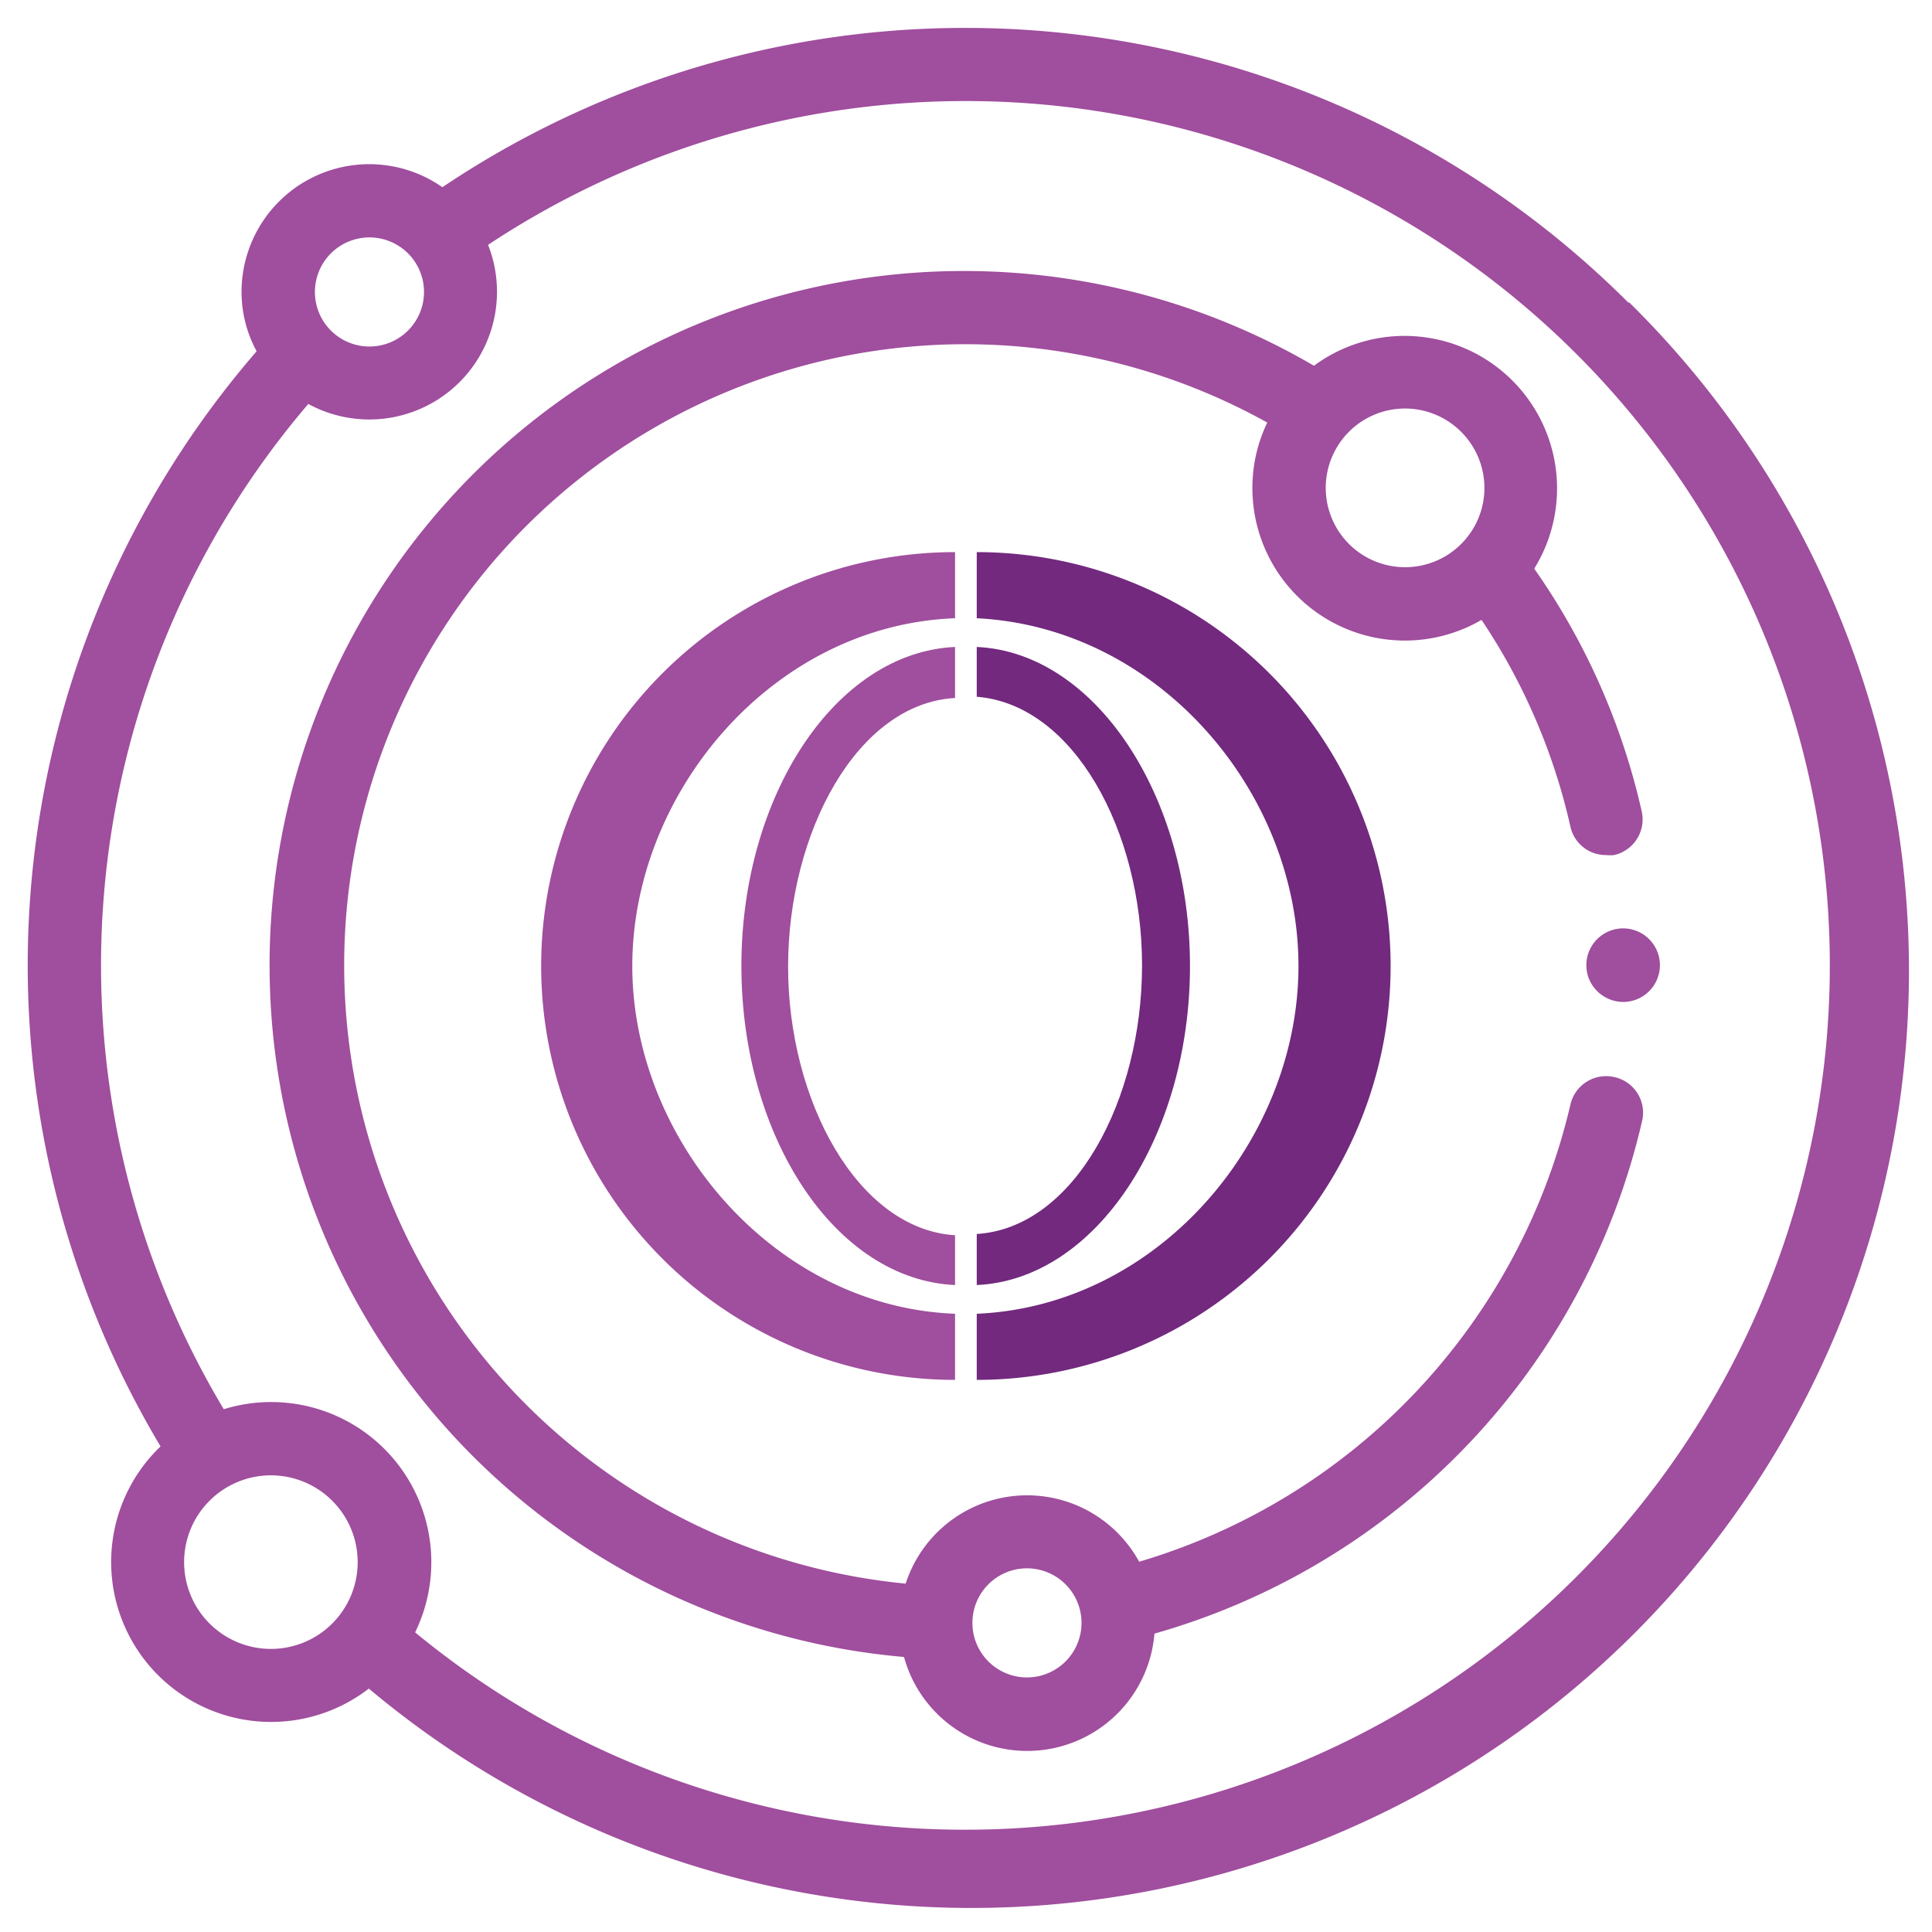 <svg xmlns="http://www.w3.org/2000/svg" viewBox="0 0 93.5 93.5"><defs><style>.cls-1{fill:#a04e9e;}.cls-2{fill:#72297e;}</style></defs><g id="ecosystem"><path class="cls-1" d="M78.55,48.49a1.8,1.8,0,0,1-1.67-1.17,1.78,1.78,0,1,1,1.67,1.17Z"/><path class="cls-1" d="M78.8,14.64A45.38,45.38,0,0,0,21.41,9.06a6.18,6.18,0,0,0-9.72,5.07A6,6,0,0,0,12.42,17,45.39,45.39,0,0,0,7.77,70,7.74,7.74,0,0,0,17.85,81.72a45.37,45.37,0,0,0,61-67.08ZM17.87,11.49a2.64,2.64,0,1,1-2.63,2.64A2.64,2.64,0,0,1,17.87,11.49ZM13.11,79.8a4.2,4.2,0,1,1,4.2-4.2A4.2,4.2,0,0,1,13.11,79.8Zm33.61,8.75A41.81,41.81,0,0,1,20.09,79,7.75,7.75,0,0,0,10.83,68.2a41.81,41.81,0,0,1,4.09-48.65,6.18,6.18,0,0,0,8.7-7.7,41.83,41.83,0,1,1,23.1,76.7Z"/><path class="cls-1" d="M78.14,52.13A1.77,1.77,0,0,0,76,53.46,30.23,30.23,0,0,1,55.13,75.58a6.18,6.18,0,0,0-11.3,1.06,30.06,30.06,0,1,1,17.5-56.19,7.29,7.29,0,0,0-.72,3.16A7.38,7.38,0,0,0,71.7,30,29.68,29.68,0,0,1,76,40a1.75,1.75,0,0,0,1.72,1.38,1.87,1.87,0,0,0,.4,0,1.77,1.77,0,0,0,1.33-2.12,33.14,33.14,0,0,0-5.2-11.74,7.38,7.38,0,0,0-10.66-9.82A33.6,33.6,0,1,0,43.75,80.19a6.18,6.18,0,0,0,12.12-1.13,33.64,33.64,0,0,0,23.6-24.81,1.76,1.76,0,0,0-1.33-2.12Zm-6.3-28.52A3.84,3.84,0,1,1,68,19.77,3.85,3.85,0,0,1,71.84,23.61ZM49.71,81.18a2.64,2.64,0,1,1,2.63-2.63A2.64,2.64,0,0,1,49.71,81.18Z"/><path class="cls-1" d="M46.22,66.78a20,20,0,0,1,0-40.06v3.2c-8.83.33-15.62,8.44-15.62,16.83s6.85,16.5,15.62,16.83Z"/><path class="cls-1" d="M46.22,62.19C40.41,61.93,35.88,55,35.88,46.75s4.56-15.18,10.34-15.44v2.47c-4.74.26-8.08,6.51-8.08,13s3.37,12.71,8.08,13Z"/><path class="cls-2" d="M47.27,59.72c4.74-.3,8-6.51,8-13s-3.3-12.63-8-13V31.31c5.75.26,10.32,7.23,10.32,15.44S53.05,61.93,47.27,62.19Z"/><path class="cls-2" d="M47.27,63.58c8.83-.38,15.57-8.44,15.57-16.83S56.1,30.36,47.27,29.92v-3.2a20,20,0,0,1,0,40.06Z"/></g></svg>